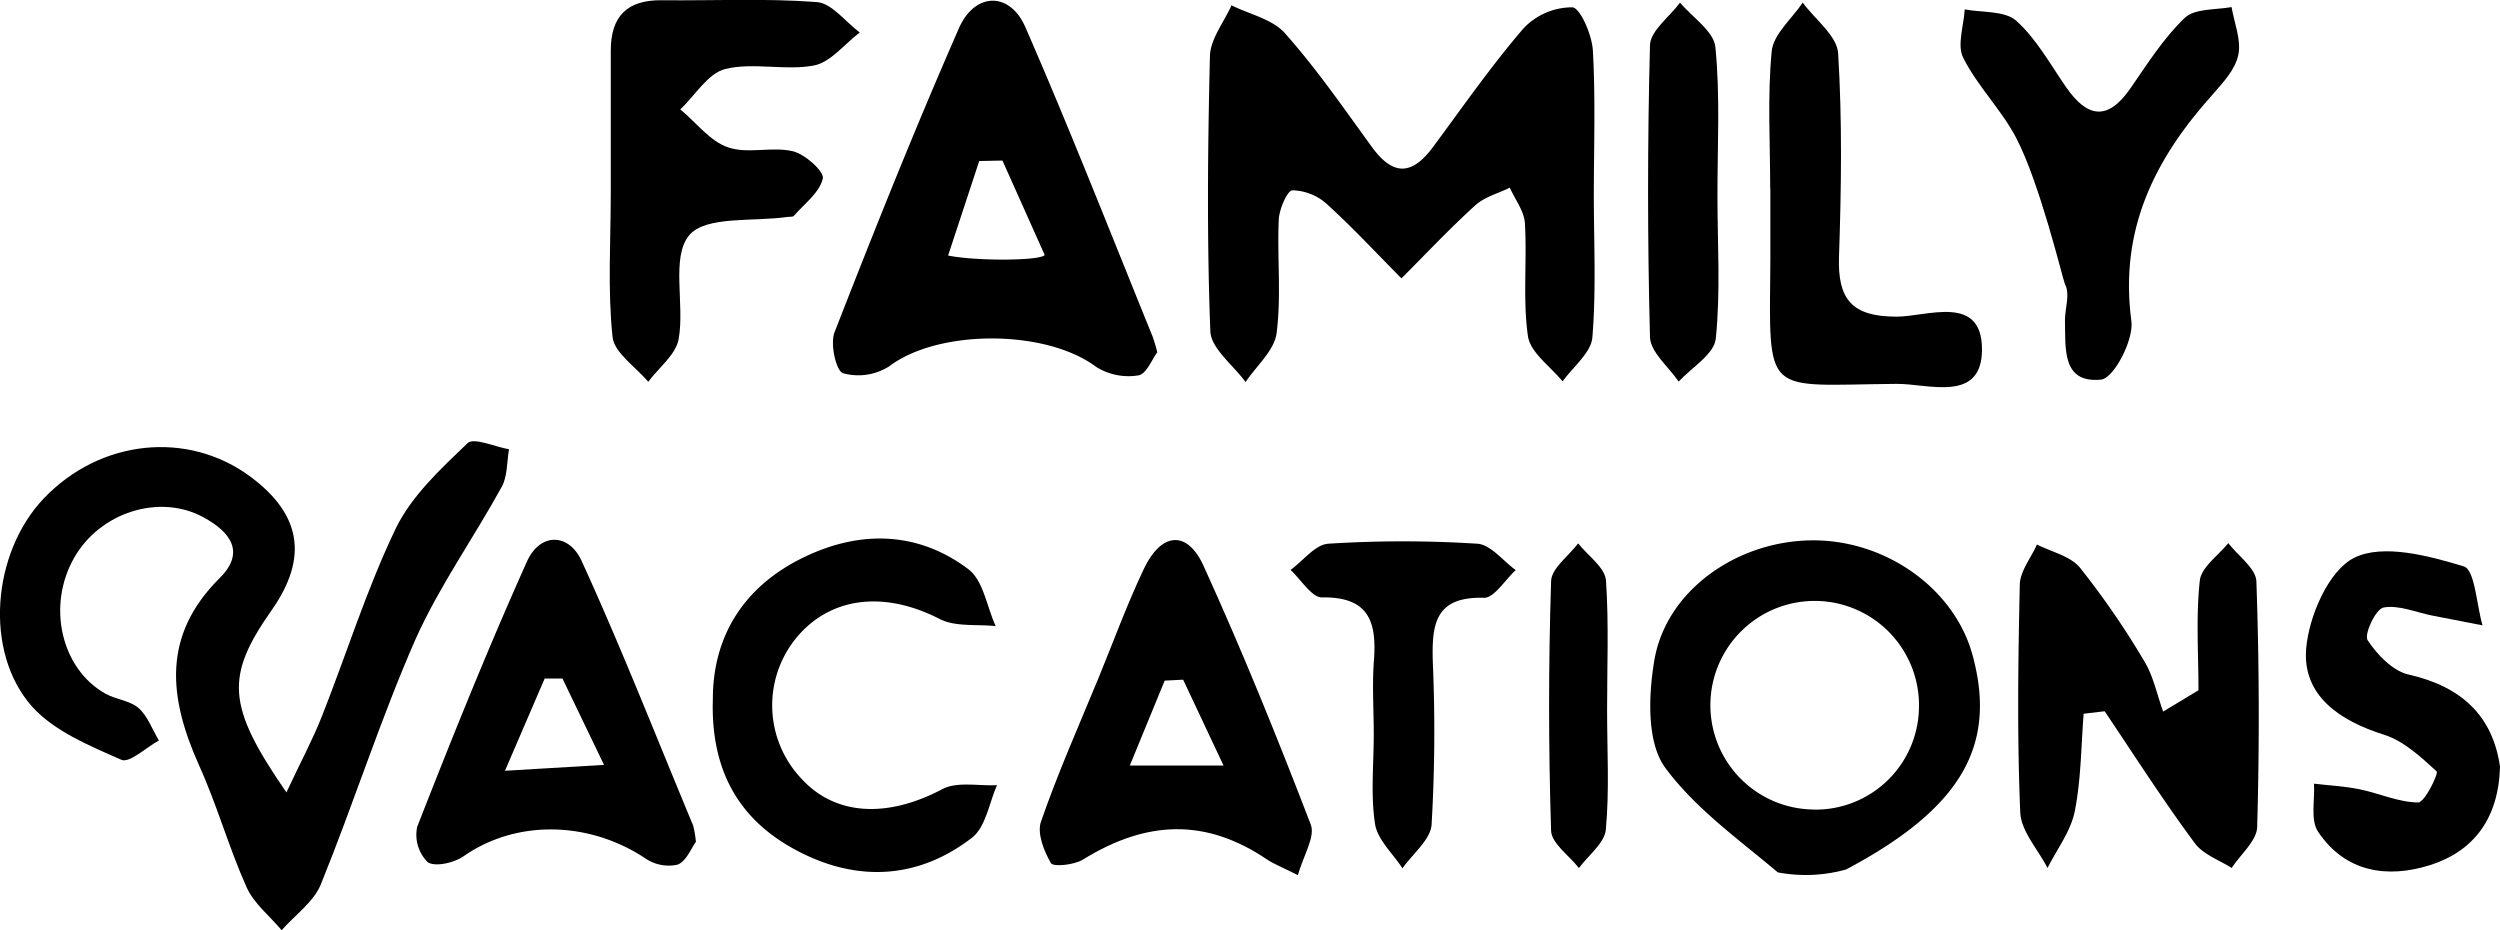 <svg id="Layer_1" data-name="Layer 1" xmlns="http://www.w3.org/2000/svg" viewBox="0 0 314.23 116.92"><defs><style>.cls-1{fill:none;}</style></defs><title>family</title><path d="M43.77,117.68c1.82-3.88,3.29-6.62,4.43-9.49,3.13-7.91,5.66-16.1,9.34-23.74,2-4.08,5.64-7.45,9-10.67.78-.75,3.43.46,5.21.77-.28,1.58-.18,3.38-.91,4.71C67.31,85.69,63,91.74,60,98.42c-4.42,10.07-7.76,20.61-11.9,30.81-.9,2.22-3.25,3.86-4.93,5.77-1.5-1.79-3.5-3.36-4.41-5.41-2.24-5-3.72-10.37-6-15.38C29,105.78,28.08,98,35.38,90.74c3.28-3.25,1.35-5.81-2.06-7.65-5.49-3-13-.62-16.24,5.12-3.45,6.05-1.61,14,4,17.09,1.31.71,3,.83,4.1,1.77s1.73,2.69,2.56,4.08c-1.6.88-3.7,2.88-4.71,2.43-4-1.76-8.41-3.57-11.22-6.68C5.68,100,6.79,87.5,13.3,80.7c7.08-7.4,18.06-8.55,25.94-2.71,6.42,4.76,7.29,10.21,2.67,16.79C36.09,103.09,36.22,106.74,43.77,117.68Z" transform="translate(-7.77 -18.08)"/><path d="M208.1,42.48c0,6,.31,12.06-.18,18-.16,1.94-2.43,3.7-3.74,5.54-1.52-1.86-4-3.58-4.35-5.62-.68-4.67-.11-9.5-.39-14.25-.09-1.53-1.24-3-1.9-4.48-1.46.72-3.18,1.16-4.34,2.22-3.22,2.92-6.2,6.1-9.28,9.18-3.1-3.13-6.11-6.37-9.36-9.33A6.73,6.73,0,0,0,170.23,42c-.65,0-1.67,2.36-1.73,3.69-.21,4.75.33,9.57-.27,14.26-.28,2.18-2.54,4.11-3.9,6.15-1.55-2.13-4.34-4.21-4.43-6.39-.44-11.51-.33-23.06-.05-34.58.05-2.15,1.76-4.25,2.71-6.38,2.28,1.13,5.15,1.74,6.71,3.5,4,4.49,7.41,9.46,10.95,14.32,2.63,3.61,5,3.59,7.66,0,3.71-5,7.31-10.2,11.39-14.93A8.42,8.42,0,0,1,205.4,19c1,.07,2.47,3.47,2.58,5.43C208.32,30.44,208.11,36.46,208.1,42.48Z" transform="translate(-7.77 -18.08)"/><path d="M153.23,62.36c-.64.84-1.37,2.75-2.37,2.9a7.66,7.66,0,0,1-5.29-1.05c-6.33-4.76-19.82-4.77-26-.11a7.22,7.22,0,0,1-5.84.89c-.88-.3-1.63-3.68-1.07-5.13,5-12.83,10.11-25.62,15.64-38.23,2-4.55,6.39-4.62,8.34-.16,5.61,12.85,10.72,25.91,16,38.9A20.58,20.58,0,0,1,153.23,62.36ZM139.08,50.13l-5.31-11.87-2.92.06-3.91,11.88C130.5,50.92,138.59,50.86,139.08,50.13Z" transform="translate(-7.77 -18.08)"/><path d="M284.1,104.84c0-4.6-.33-9.24.17-13.79.19-1.68,2.33-3.15,3.58-4.71,1.23,1.61,3.48,3.18,3.53,4.83q.54,15.38.1,30.79c0,1.77-2.08,3.48-3.2,5.22-1.57-1-3.61-1.71-4.64-3.12-4-5.4-7.58-11-11.33-16.58l-2.64.31c-.33,4.1-.32,8.26-1.12,12.27-.5,2.5-2.24,4.76-3.42,7.12-1.2-2.33-3.33-4.62-3.43-7-.4-9.5-.27-19-.06-28.54,0-1.72,1.41-3.42,2.16-5.12,1.84.94,4.21,1.45,5.41,2.92a103,103,0,0,1,8.08,11.75c1.15,1.89,1.6,4.21,2.37,6.33Z" transform="translate(-7.77 -18.08)"/><path d="M84.54,42.45c0-6,0-12,0-18,0-4.36,2.08-6.39,6.43-6.34,6.49.07,13-.26,19.47.23,1.88.14,3.6,2.49,5.39,3.82-1.9,1.44-3.64,3.74-5.74,4.15-3.62.69-7.61-.42-11.15.44-2.17.53-3.79,3.31-5.66,5.08,2,1.65,3.72,4,6,4.77,2.47.86,5.53-.13,8.14.49,1.54.36,4,2.58,3.77,3.44-.41,1.76-2.32,3.17-3.65,4.69-.12.14-.48.09-.73.12-4.3.64-10.35-.17-12.42,2.32-2.29,2.76-.55,8.61-1.31,13-.34,2-2.5,3.61-3.83,5.41-1.57-1.88-4.28-3.63-4.49-5.65C84.14,54.48,84.53,48.45,84.54,42.45Z" transform="translate(-7.77 -18.08)"/><path d="M170.9,128.08c-2.13-1.07-3.05-1.42-3.84-1.95-7.6-5.14-15-5.06-23.19,0-1.08.67-3.68.93-4,.45-.88-1.52-1.77-3.75-1.26-5.22,2.12-6.11,4.75-12.05,7.21-18,1.89-4.61,3.6-9.31,5.74-13.81s5.4-4.94,7.49-.34c4.85,10.65,9.25,21.52,13.45,32.45C173.15,123.21,171.6,125.59,170.9,128.08Zm-9.34-13.78-5.08-10.79-2.32.12-4.38,10.67Z" transform="translate(-7.77 -18.08)"/><path d="M95.24,123.9c-.59.78-1.21,2.45-2.31,2.86a5.18,5.18,0,0,1-4-.76c-7.19-4.79-16.33-4.88-22.87-.31-1.2.84-3.61,1.4-4.54.75A4.86,4.86,0,0,1,60.21,122C64.6,110.78,69.08,99.63,74,88.67c1.65-3.68,5.28-3.62,6.89-.05,5,10.93,9.37,22.11,14,33.21A13.27,13.27,0,0,1,95.24,123.9Zm-24-8.94,12.45-.74-5.22-10.85H76.23Z" transform="translate(-7.77 -18.08)"/><path d="M97.37,105.93c0-7.81,3.83-14.17,11.53-17.85,7-3.36,14.25-3.23,20.58,1.54,1.88,1.41,2.33,4.72,3.44,7.16-2.37-.26-5.07.12-7.05-.9-6.74-3.47-13.43-2.89-17.78,2.1a13.39,13.39,0,0,0,.29,17.84c4.29,4.82,10.89,5.12,17.81,1.46,1.87-1,4.58-.39,6.9-.51-1,2.25-1.43,5.3-3.17,6.62-6.49,5-13.87,5.59-21.2,2C101.09,121.68,97.06,115.44,97.37,105.93Z" transform="translate(-7.77 -18.08)"/><path d="M261.15,35.34c-1.85-3.51-4.83-6.43-6.62-10-.8-1.59.07-4,.19-6.08,2.2.42,5,.14,6.47,1.42,2.54,2.28,4.28,5.48,6.27,8.35,2.65,3.83,5.21,4.3,8.07.18,2.13-3.08,4.17-6.32,6.84-8.88,1.25-1.2,3.89-1,5.89-1.36.34,2,1.24,4.12.85,6s-1.92,3.48-3.24,5c-7.29,8.11-11.74,17-10.2,28.47.32,2.36-2.22,7.19-3.8,7.35-5,.51-4.46-4-4.55-7.48,0-1.5.68-3.28,0-4.5C267,53,264.14,41,261.15,35.34Z" transform="translate(-7.77 -18.08)"/><path d="M322,114.44c-.17,6.58-3.38,10.67-8.8,12.38s-10.67.87-14.06-4.19c-1-1.47-.39-4-.52-6.05,1.92.23,3.86.32,5.75.71,2.47.51,4.9,1.64,7.35,1.65.82,0,2.59-3.65,2.31-3.91-2-1.83-4.15-3.83-6.63-4.61-5.57-1.75-10.21-4.91-9.77-10.74.32-4.12,2.83-9.91,6.06-11.5,3.62-1.78,9.33-.25,13.76,1.09,1.4.42,1.6,4.83,2.35,7.41l-6.38-1.24c-2-.4-4.18-1.35-6.06-1-1,.2-2.47,3.39-2,4.11,1.2,1.83,3.17,3.88,5.17,4.32C317.28,104.4,321.1,108.16,322,114.44Z" transform="translate(-7.77 -18.08)"/><path d="M230.27,41.77c0-5.75-.36-11.54.19-17.25.21-2.14,2.53-4.08,3.9-6.11,1.55,2.12,4.31,4.16,4.45,6.37.52,8.48.4,17,.11,25.51-.19,5.39,1.57,7.6,7.27,7.59C250,57.87,256.9,55,256.89,62c0,6.79-6.79,4.29-10.74,4.33-16.84.13-16,1.94-15.86-15.54,0-3,0-6,0-9Z" transform="translate(-7.77 -18.08)"/><path d="M180.44,110.39c0-3-.2-6,0-9,.41-4.89-.39-8.33-6.52-8.22-1.29,0-2.62-2.24-3.94-3.45,1.58-1.15,3.1-3.19,4.75-3.3a147.4,147.4,0,0,1,18.72,0c1.68.1,3.23,2.16,4.84,3.32-1.35,1.22-2.73,3.52-4,3.48-6.32-.19-6.57,3.55-6.42,8.27a200.89,200.89,0,0,1-.16,20.23c-.13,1.91-2.38,3.67-3.66,5.5-1.2-1.85-3.15-3.6-3.45-5.59-.56-3.66-.16-7.47-.16-11.22Z" transform="translate(-7.77 -18.08)"/><path d="M223.64,42.71c0,6,.4,12-.21,17.94-.2,1.94-3,3.6-4.67,5.39-1.26-1.86-3.55-3.7-3.6-5.6q-.48-18.33,0-36.68c.05-1.82,2.46-3.57,3.78-5.35,1.55,1.86,4.25,3.6,4.44,5.59C224,30.19,223.63,36.47,223.64,42.71Z" transform="translate(-7.77 -18.08)"/><path d="M209.77,107.45c0,5,.3,10-.16,14.91-.16,1.7-2.2,3.22-3.38,4.83-1.22-1.57-3.45-3.1-3.5-4.7q-.5-15.66,0-31.33c0-1.62,2.21-3.19,3.4-4.78,1.22,1.55,3.37,3,3.5,4.67C210,96.48,209.76,102,209.77,107.45Z" transform="translate(-7.77 -18.08)"/><path class="cls-1" d="M126.95,49.93l3.88-11.6,2.9-.06L139,49.85C138.51,50.57,130.48,50.62,126.95,49.93Z" transform="translate(-7.77 -18.08)"/><path class="cls-1" d="M161.56,114.3H149.78l4.38-10.67,2.32-.12Z" transform="translate(-7.77 -18.08)"/><path class="cls-1" d="M71.25,115l5-11.6h2.25l5.22,10.85Z" transform="translate(-7.77 -18.08)"/><path d="M255.69,100.37C253.38,92,244.68,85.83,235.3,86s-18.18,6.41-19.61,15.17c-.72,4.39-.95,10.25,1.41,13.44,3.78,5.11,9.24,9,14.13,13.12a18.87,18.87,0,0,0,8.57-.36C254.4,119.63,258.8,111.72,255.69,100.37Zm-20,19.46a13.11,13.11,0,1,1,13.27-12.54A13,13,0,0,1,235.68,119.84Z" transform="translate(-7.77 -18.08)"/></svg>